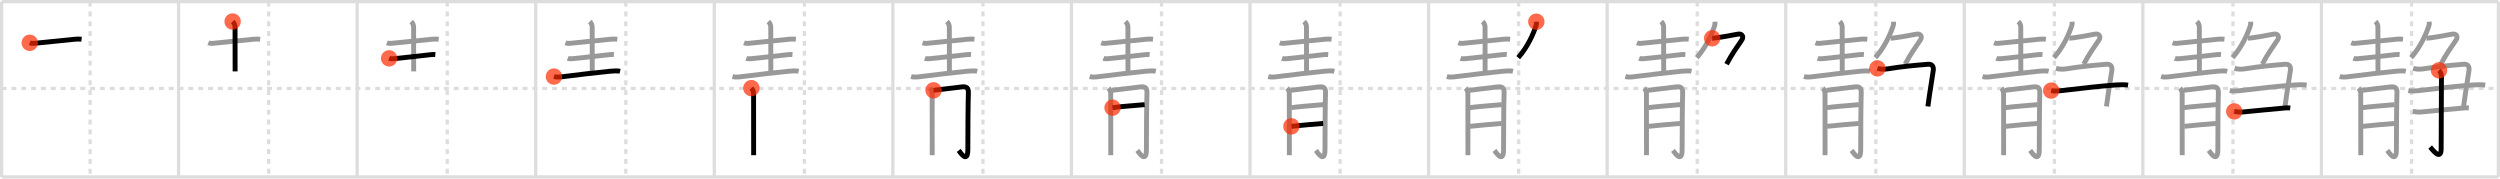 <svg width="1526px" height="109px" viewBox="0 0 1526 109" xmlns="http://www.w3.org/2000/svg" xmlns:xlink="http://www.w3.org/1999/xlink" xml:space="preserve" version="1.1"  baseProfile="full">
<line x1="1" y1="1" x2="1525" y2="1" style="stroke:#ddd;stroke-width:2" />
<line x1="1" y1="1" x2="1" y2="108" style="stroke:#ddd;stroke-width:2" />
<line x1="1" y1="108" x2="1525" y2="108" style="stroke:#ddd;stroke-width:2" />
<line x1="1525" y1="1" x2="1525" y2="108" style="stroke:#ddd;stroke-width:2" />
<line x1="109" y1="1" x2="109" y2="108" style="stroke:#ddd;stroke-width:2" />
<line x1="218" y1="1" x2="218" y2="108" style="stroke:#ddd;stroke-width:2" />
<line x1="327" y1="1" x2="327" y2="108" style="stroke:#ddd;stroke-width:2" />
<line x1="436" y1="1" x2="436" y2="108" style="stroke:#ddd;stroke-width:2" />
<line x1="545" y1="1" x2="545" y2="108" style="stroke:#ddd;stroke-width:2" />
<line x1="654" y1="1" x2="654" y2="108" style="stroke:#ddd;stroke-width:2" />
<line x1="763" y1="1" x2="763" y2="108" style="stroke:#ddd;stroke-width:2" />
<line x1="872" y1="1" x2="872" y2="108" style="stroke:#ddd;stroke-width:2" />
<line x1="981" y1="1" x2="981" y2="108" style="stroke:#ddd;stroke-width:2" />
<line x1="1090" y1="1" x2="1090" y2="108" style="stroke:#ddd;stroke-width:2" />
<line x1="1199" y1="1" x2="1199" y2="108" style="stroke:#ddd;stroke-width:2" />
<line x1="1308" y1="1" x2="1308" y2="108" style="stroke:#ddd;stroke-width:2" />
<line x1="1417" y1="1" x2="1417" y2="108" style="stroke:#ddd;stroke-width:2" />
<line x1="1" y1="54" x2="1525" y2="54" style="stroke:#ddd;stroke-width:2;stroke-dasharray:3 3" />
<line x1="55" y1="1" x2="55" y2="108" style="stroke:#ddd;stroke-width:2;stroke-dasharray:3 3" />
<line x1="164" y1="1" x2="164" y2="108" style="stroke:#ddd;stroke-width:2;stroke-dasharray:3 3" />
<line x1="273" y1="1" x2="273" y2="108" style="stroke:#ddd;stroke-width:2;stroke-dasharray:3 3" />
<line x1="382" y1="1" x2="382" y2="108" style="stroke:#ddd;stroke-width:2;stroke-dasharray:3 3" />
<line x1="491" y1="1" x2="491" y2="108" style="stroke:#ddd;stroke-width:2;stroke-dasharray:3 3" />
<line x1="600" y1="1" x2="600" y2="108" style="stroke:#ddd;stroke-width:2;stroke-dasharray:3 3" />
<line x1="709" y1="1" x2="709" y2="108" style="stroke:#ddd;stroke-width:2;stroke-dasharray:3 3" />
<line x1="818" y1="1" x2="818" y2="108" style="stroke:#ddd;stroke-width:2;stroke-dasharray:3 3" />
<line x1="927" y1="1" x2="927" y2="108" style="stroke:#ddd;stroke-width:2;stroke-dasharray:3 3" />
<line x1="1036" y1="1" x2="1036" y2="108" style="stroke:#ddd;stroke-width:2;stroke-dasharray:3 3" />
<line x1="1145" y1="1" x2="1145" y2="108" style="stroke:#ddd;stroke-width:2;stroke-dasharray:3 3" />
<line x1="1254" y1="1" x2="1254" y2="108" style="stroke:#ddd;stroke-width:2;stroke-dasharray:3 3" />
<line x1="1363" y1="1" x2="1363" y2="108" style="stroke:#ddd;stroke-width:2;stroke-dasharray:3 3" />
<line x1="1472" y1="1" x2="1472" y2="108" style="stroke:#ddd;stroke-width:2;stroke-dasharray:3 3" />
<path d="M18.16,26.13c1.59,0.62,3.08,0.28,4.46,0.15c5.55-0.53,17.61-1.77,23-2.33c1.39-0.15,2.78-0.15,4.18-0.01" style="fill:none;stroke:black;stroke-width:3" />
<circle cx="18.16" cy="26.13" r="5" stroke-width="0" fill="#FF2A00" opacity="0.7" />
<path d="M127.16,26.13c1.59,0.62,3.08,0.28,4.46,0.15c5.55-0.53,17.61-1.77,23-2.33c1.39-0.15,2.78-0.15,4.18-0.01" style="fill:none;stroke:#999;stroke-width:3" />
<path d="M142.0,13.13c1,1,1.47,2.24,1.47,3.44c0,0.47-0.01,19.66,0.04,27" style="fill:none;stroke:black;stroke-width:3" />
<circle cx="142.0" cy="13.13" r="5" stroke-width="0" fill="#FF2A00" opacity="0.7" />
<path d="M236.16,26.13c1.59,0.62,3.08,0.28,4.46,0.15c5.55-0.53,17.61-1.77,23-2.33c1.39-0.15,2.78-0.15,4.18-0.01" style="fill:none;stroke:#999;stroke-width:3" />
<path d="M251.0,13.13c1,1,1.47,2.24,1.47,3.44c0,0.47-0.01,19.66,0.04,27" style="fill:none;stroke:#999;stroke-width:3" />
<path d="M237.52,35.61c0.64,0.25,1.82,0.3,2.47,0.25c4.64-0.36,19.32-2.15,23.32-2.54c1.07-0.1,1.86-0.06,2.42-0.01" style="fill:none;stroke:black;stroke-width:3" />
<circle cx="237.52" cy="35.61" r="5" stroke-width="0" fill="#FF2A00" opacity="0.7" />
<path d="M345.16,26.13c1.59,0.62,3.08,0.28,4.46,0.15c5.55-0.53,17.61-1.77,23-2.33c1.39-0.15,2.78-0.15,4.18-0.01" style="fill:none;stroke:#999;stroke-width:3" />
<path d="M360.0,13.13c1,1,1.47,2.24,1.47,3.44c0,0.47-0.01,19.66,0.04,27" style="fill:none;stroke:#999;stroke-width:3" />
<path d="M346.52,35.61c0.64,0.25,1.82,0.3,2.47,0.25c4.64-0.36,19.32-2.15,23.32-2.54c1.07-0.1,1.86-0.06,2.42-0.01" style="fill:none;stroke:#999;stroke-width:3" />
<path d="M338.13,46.74c2.07,0.56,4.16,0.23,6.24-0.04c8.57-1.1,20-2.44,28.02-3.22c1.86-0.18,4.49-0.36,6.11,0.02" style="fill:none;stroke:black;stroke-width:3" />
<circle cx="338.13" cy="46.74" r="5" stroke-width="0" fill="#FF2A00" opacity="0.7" />
<path d="M454.16,26.13c1.59,0.62,3.08,0.28,4.46,0.15c5.55-0.53,17.61-1.77,23-2.33c1.39-0.15,2.78-0.15,4.18-0.01" style="fill:none;stroke:#999;stroke-width:3" />
<path d="M469.0,13.13c1,1,1.47,2.24,1.47,3.44c0,0.47-0.01,19.66,0.04,27" style="fill:none;stroke:#999;stroke-width:3" />
<path d="M455.52,35.61c0.64,0.25,1.82,0.3,2.47,0.25c4.64-0.36,19.32-2.15,23.32-2.54c1.07-0.1,1.86-0.06,2.42-0.01" style="fill:none;stroke:#999;stroke-width:3" />
<path d="M447.13,46.74c2.07,0.56,4.16,0.23,6.24-0.04c8.57-1.1,20-2.44,28.02-3.22c1.86-0.18,4.49-0.36,6.11,0.02" style="fill:none;stroke:#999;stroke-width:3" />
<path d="M458.64,53.8c0.84,0.84,1.35,2.2,1.35,3.23c0,0.53,0.02,22.39,0.03,33.97c0,1.43,0,2.7,0,3.75" style="fill:none;stroke:black;stroke-width:3" />
<circle cx="458.64" cy="53.8" r="5" stroke-width="0" fill="#FF2A00" opacity="0.7" />
<path d="M563.16,26.13c1.59,0.62,3.08,0.28,4.46,0.15c5.55-0.53,17.61-1.77,23-2.33c1.39-0.15,2.78-0.15,4.18-0.01" style="fill:none;stroke:#999;stroke-width:3" />
<path d="M578.0,13.13c1,1,1.47,2.24,1.47,3.44c0,0.47-0.01,19.66,0.04,27" style="fill:none;stroke:#999;stroke-width:3" />
<path d="M564.52,35.61c0.64,0.25,1.82,0.3,2.47,0.25c4.64-0.36,19.32-2.15,23.32-2.54c1.07-0.1,1.86-0.06,2.42-0.01" style="fill:none;stroke:#999;stroke-width:3" />
<path d="M556.13,46.74c2.07,0.56,4.16,0.23,6.24-0.04c8.57-1.1,20-2.44,28.02-3.22c1.86-0.18,4.49-0.36,6.11,0.02" style="fill:none;stroke:#999;stroke-width:3" />
<path d="M567.64,53.8c0.84,0.84,1.35,2.2,1.35,3.23c0,0.53,0.02,22.39,0.03,33.97c0,1.43,0,2.7,0,3.75" style="fill:none;stroke:#999;stroke-width:3" />
<path d="M569.84,55.13c1.43-0.12,12.89-1.52,17.03-2.05c3.26-0.42,4.36,0.6,4.23,3.79c-0.21,5.07-0.33,24.14-0.33,34.38c0,9.25-4.99,1.27-5.56,0.55" style="fill:none;stroke:black;stroke-width:3" />
<circle cx="569.84" cy="55.13" r="5" stroke-width="0" fill="#FF2A00" opacity="0.7" />
<path d="M672.16,26.13c1.59,0.62,3.08,0.28,4.46,0.15c5.55-0.53,17.61-1.77,23-2.33c1.39-0.15,2.78-0.15,4.18-0.01" style="fill:none;stroke:#999;stroke-width:3" />
<path d="M687.0,13.13c1,1,1.47,2.24,1.47,3.44c0,0.47-0.01,19.66,0.04,27" style="fill:none;stroke:#999;stroke-width:3" />
<path d="M673.52,35.61c0.64,0.25,1.82,0.3,2.47,0.25c4.64-0.36,19.32-2.15,23.32-2.54c1.07-0.1,1.86-0.06,2.42-0.01" style="fill:none;stroke:#999;stroke-width:3" />
<path d="M665.13,46.74c2.07,0.56,4.16,0.23,6.24-0.04c8.57-1.1,20-2.44,28.02-3.22c1.86-0.18,4.49-0.36,6.11,0.02" style="fill:none;stroke:#999;stroke-width:3" />
<path d="M676.64,53.8c0.84,0.84,1.35,2.2,1.35,3.23c0,0.53,0.02,22.39,0.03,33.97c0,1.43,0,2.7,0,3.75" style="fill:none;stroke:#999;stroke-width:3" />
<path d="M678.84,55.13c1.43-0.12,12.89-1.52,17.03-2.05c3.26-0.42,4.36,0.6,4.23,3.79c-0.21,5.07-0.33,24.14-0.33,34.38c0,9.25-4.99,1.27-5.56,0.55" style="fill:none;stroke:#999;stroke-width:3" />
<path d="M679.09,65.72C683.0,65.12,693.0,64.38,698.7,63.87" style="fill:none;stroke:black;stroke-width:3" />
<circle cx="679.09" cy="65.72" r="5" stroke-width="0" fill="#FF2A00" opacity="0.7" />
<path d="M781.16,26.13c1.59,0.62,3.08,0.28,4.46,0.15c5.55-0.53,17.61-1.77,23-2.33c1.39-0.15,2.78-0.15,4.18-0.01" style="fill:none;stroke:#999;stroke-width:3" />
<path d="M796.0,13.13c1,1,1.47,2.24,1.47,3.44c0,0.47-0.01,19.66,0.04,27" style="fill:none;stroke:#999;stroke-width:3" />
<path d="M782.52,35.61c0.64,0.25,1.82,0.3,2.47,0.25c4.64-0.36,19.32-2.15,23.32-2.54c1.07-0.1,1.86-0.06,2.42-0.01" style="fill:none;stroke:#999;stroke-width:3" />
<path d="M774.13,46.74c2.07,0.56,4.16,0.23,6.24-0.04c8.57-1.1,20-2.44,28.02-3.22c1.86-0.18,4.49-0.36,6.11,0.02" style="fill:none;stroke:#999;stroke-width:3" />
<path d="M785.64,53.8c0.84,0.84,1.35,2.2,1.35,3.23c0,0.53,0.02,22.39,0.03,33.97c0,1.43,0,2.7,0,3.75" style="fill:none;stroke:#999;stroke-width:3" />
<path d="M787.84,55.13c1.43-0.12,12.89-1.52,17.03-2.05c3.26-0.42,4.36,0.6,4.23,3.79c-0.21,5.07-0.33,24.14-0.33,34.38c0,9.25-4.99,1.27-5.56,0.55" style="fill:none;stroke:#999;stroke-width:3" />
<path d="M788.09,65.72C792.0,65.12,802.0,64.38,807.7,63.87" style="fill:none;stroke:#999;stroke-width:3" />
<path d="M788.27,77.11c4.98-0.48,14.61-1.48,19.4-1.77" style="fill:none;stroke:black;stroke-width:3" />
<circle cx="788.27" cy="77.11" r="5" stroke-width="0" fill="#FF2A00" opacity="0.7" />
<path d="M890.16,26.13c1.59,0.62,3.08,0.28,4.46,0.15c5.55-0.53,17.61-1.77,23-2.33c1.39-0.15,2.78-0.15,4.18-0.01" style="fill:none;stroke:#999;stroke-width:3" />
<path d="M905.0,13.13c1,1,1.47,2.24,1.47,3.44c0,0.47-0.01,19.66,0.04,27" style="fill:none;stroke:#999;stroke-width:3" />
<path d="M891.52,35.61c0.64,0.25,1.82,0.3,2.47,0.25c4.64-0.36,19.32-2.15,23.32-2.54c1.07-0.1,1.86-0.06,2.42-0.01" style="fill:none;stroke:#999;stroke-width:3" />
<path d="M883.13,46.74c2.07,0.56,4.16,0.23,6.24-0.04c8.57-1.1,20-2.44,28.02-3.22c1.86-0.18,4.49-0.36,6.11,0.02" style="fill:none;stroke:#999;stroke-width:3" />
<path d="M894.64,53.8c0.84,0.84,1.35,2.2,1.35,3.23c0,0.53,0.02,22.39,0.03,33.97c0,1.43,0,2.7,0,3.75" style="fill:none;stroke:#999;stroke-width:3" />
<path d="M896.84,55.13c1.43-0.12,12.89-1.52,17.03-2.05c3.26-0.42,4.36,0.6,4.23,3.79c-0.21,5.07-0.33,24.14-0.33,34.38c0,9.25-4.99,1.27-5.56,0.55" style="fill:none;stroke:#999;stroke-width:3" />
<path d="M897.09,65.72C901.0,65.12,911.0,64.38,916.7,63.87" style="fill:none;stroke:#999;stroke-width:3" />
<path d="M897.27,77.11c4.98-0.48,14.61-1.48,19.4-1.77" style="fill:none;stroke:#999;stroke-width:3" />
<path d="M937.77,13.25c0.03,0.52,0.16,1.38-0.06,2.08c-1.59,5.05-5.09,13.17-10.99,19.87" style="fill:none;stroke:black;stroke-width:3" />
<circle cx="937.77" cy="13.25" r="5" stroke-width="0" fill="#FF2A00" opacity="0.7" />
<path d="M999.16,26.13c1.59,0.62,3.08,0.28,4.46,0.15c5.55-0.53,17.61-1.77,23-2.33c1.39-0.15,2.78-0.15,4.18-0.01" style="fill:none;stroke:#999;stroke-width:3" />
<path d="M1014.0,13.13c1,1,1.47,2.24,1.47,3.44c0,0.47-0.01,19.66,0.04,27" style="fill:none;stroke:#999;stroke-width:3" />
<path d="M1000.52,35.61c0.64,0.25,1.82,0.3,2.47,0.25c4.64-0.36,19.32-2.15,23.32-2.54c1.07-0.1,1.86-0.06,2.42-0.01" style="fill:none;stroke:#999;stroke-width:3" />
<path d="M992.13,46.74c2.07,0.56,4.16,0.23,6.24-0.04c8.57-1.1,20-2.44,28.02-3.22c1.86-0.18,4.49-0.36,6.11,0.02" style="fill:none;stroke:#999;stroke-width:3" />
<path d="M1003.64,53.8c0.84,0.84,1.35,2.2,1.35,3.23c0,0.53,0.02,22.39,0.03,33.97c0,1.43,0,2.7,0,3.75" style="fill:none;stroke:#999;stroke-width:3" />
<path d="M1005.84,55.13c1.43-0.12,12.89-1.52,17.03-2.05c3.26-0.42,4.36,0.6,4.23,3.79c-0.21,5.07-0.33,24.14-0.33,34.38c0,9.25-4.99,1.27-5.56,0.55" style="fill:none;stroke:#999;stroke-width:3" />
<path d="M1006.09,65.72C1010.0,65.12,1020.0,64.38,1025.7,63.87" style="fill:none;stroke:#999;stroke-width:3" />
<path d="M1006.27,77.11c4.98-0.48,14.61-1.48,19.4-1.77" style="fill:none;stroke:#999;stroke-width:3" />
<path d="M1046.77,13.25c0.03,0.52,0.16,1.38-0.06,2.08c-1.59,5.05-5.09,13.17-10.99,19.87" style="fill:none;stroke:#999;stroke-width:3" />
<path d="M1045.11,23.35c2.03,0,13.5-2.04,15.59-2.5c2.8-0.61,3.8,1.64,2.51,3.55c-3.2,4.73-5.93,8.4-9.32,14.77" style="fill:none;stroke:black;stroke-width:3" />
<circle cx="1045.11" cy="23.35" r="5" stroke-width="0" fill="#FF2A00" opacity="0.7" />
<path d="M1108.16,26.13c1.59,0.62,3.08,0.28,4.46,0.15c5.55-0.53,17.61-1.77,23-2.33c1.39-0.15,2.78-0.15,4.18-0.01" style="fill:none;stroke:#999;stroke-width:3" />
<path d="M1123.0,13.13c1,1,1.47,2.24,1.47,3.44c0,0.47-0.01,19.66,0.04,27" style="fill:none;stroke:#999;stroke-width:3" />
<path d="M1109.52,35.61c0.64,0.25,1.82,0.3,2.47,0.25c4.64-0.36,19.32-2.15,23.32-2.54c1.07-0.1,1.86-0.06,2.42-0.01" style="fill:none;stroke:#999;stroke-width:3" />
<path d="M1101.13,46.74c2.07,0.56,4.16,0.23,6.24-0.04c8.57-1.1,20-2.44,28.02-3.22c1.86-0.18,4.49-0.36,6.11,0.02" style="fill:none;stroke:#999;stroke-width:3" />
<path d="M1112.64,53.8c0.84,0.84,1.35,2.2,1.35,3.23c0,0.53,0.02,22.39,0.03,33.97c0,1.43,0,2.7,0,3.75" style="fill:none;stroke:#999;stroke-width:3" />
<path d="M1114.84,55.13c1.43-0.12,12.89-1.52,17.03-2.05c3.26-0.42,4.36,0.6,4.23,3.79c-0.21,5.07-0.33,24.14-0.33,34.38c0,9.25-4.99,1.27-5.56,0.55" style="fill:none;stroke:#999;stroke-width:3" />
<path d="M1115.09,65.72C1119.0,65.12,1129.0,64.38,1134.7,63.87" style="fill:none;stroke:#999;stroke-width:3" />
<path d="M1115.27,77.11c4.98-0.48,14.61-1.48,19.4-1.77" style="fill:none;stroke:#999;stroke-width:3" />
<path d="M1155.77,13.25c0.03,0.52,0.16,1.38-0.06,2.08c-1.59,5.05-5.09,13.17-10.99,19.87" style="fill:none;stroke:#999;stroke-width:3" />
<path d="M1154.11,23.35c2.03,0,13.5-2.04,15.59-2.5c2.8-0.61,3.8,1.64,2.51,3.55c-3.2,4.73-5.93,8.4-9.32,14.77" style="fill:none;stroke:#999;stroke-width:3" />
<path d="M1145.98,41.73c1.89,0.52,3.91,0.66,6.01,0.33c10.76-1.68,15.76-2.06,24.92-2.84c2.28-0.19,3.5,1.26,3.17,3.68c-0.87,6.33-1.84,11.08-3.3,22.07" style="fill:none;stroke:black;stroke-width:3" />
<circle cx="1145.98" cy="41.73" r="5" stroke-width="0" fill="#FF2A00" opacity="0.7" />
<path d="M1217.16,26.13c1.59,0.62,3.08,0.28,4.46,0.15c5.55-0.53,17.61-1.77,23-2.33c1.39-0.15,2.78-0.15,4.18-0.01" style="fill:none;stroke:#999;stroke-width:3" />
<path d="M1232.0,13.13c1,1,1.47,2.24,1.47,3.44c0,0.47-0.01,19.66,0.04,27" style="fill:none;stroke:#999;stroke-width:3" />
<path d="M1218.52,35.61c0.64,0.25,1.82,0.3,2.47,0.25c4.64-0.36,19.32-2.15,23.32-2.54c1.07-0.1,1.86-0.06,2.42-0.01" style="fill:none;stroke:#999;stroke-width:3" />
<path d="M1210.13,46.74c2.07,0.56,4.16,0.23,6.24-0.04c8.57-1.1,20-2.44,28.02-3.22c1.86-0.18,4.49-0.36,6.11,0.02" style="fill:none;stroke:#999;stroke-width:3" />
<path d="M1221.64,53.8c0.84,0.84,1.35,2.2,1.35,3.23c0,0.53,0.02,22.39,0.03,33.97c0,1.43,0,2.7,0,3.75" style="fill:none;stroke:#999;stroke-width:3" />
<path d="M1223.84,55.13c1.43-0.12,12.89-1.52,17.03-2.05c3.26-0.42,4.36,0.6,4.23,3.79c-0.21,5.07-0.33,24.14-0.33,34.38c0,9.25-4.99,1.27-5.56,0.55" style="fill:none;stroke:#999;stroke-width:3" />
<path d="M1224.09,65.72C1228.0,65.12,1238.0,64.38,1243.7,63.87" style="fill:none;stroke:#999;stroke-width:3" />
<path d="M1224.27,77.11c4.98-0.48,14.61-1.48,19.4-1.77" style="fill:none;stroke:#999;stroke-width:3" />
<path d="M1264.77,13.25c0.03,0.52,0.16,1.38-0.06,2.08c-1.59,5.05-5.09,13.17-10.99,19.87" style="fill:none;stroke:#999;stroke-width:3" />
<path d="M1263.11,23.35c2.03,0,13.5-2.04,15.59-2.5c2.8-0.61,3.8,1.64,2.51,3.55c-3.2,4.73-5.93,8.4-9.32,14.77" style="fill:none;stroke:#999;stroke-width:3" />
<path d="M1254.98,41.73c1.89,0.52,3.91,0.66,6.01,0.33c10.76-1.68,15.76-2.06,24.92-2.84c2.28-0.19,3.5,1.26,3.17,3.68c-0.87,6.33-1.84,11.08-3.3,22.07" style="fill:none;stroke:#999;stroke-width:3" />
<path d="M1252.05,55.3c2.33,0.45,4.86,0.2,7.46-0.12c9.3-1.16,23.95-2.77,32-3.32c2.46-0.17,5.25-0.24,7.46,0.09" style="fill:none;stroke:black;stroke-width:3" />
<circle cx="1252.05" cy="55.3" r="5" stroke-width="0" fill="#FF2A00" opacity="0.7" />
<path d="M1326.16,26.13c1.59,0.62,3.08,0.28,4.46,0.15c5.55-0.53,17.61-1.77,23-2.33c1.39-0.15,2.78-0.15,4.18-0.01" style="fill:none;stroke:#999;stroke-width:3" />
<path d="M1341.0,13.13c1,1,1.47,2.24,1.47,3.44c0,0.47-0.01,19.66,0.04,27" style="fill:none;stroke:#999;stroke-width:3" />
<path d="M1327.52,35.61c0.64,0.25,1.82,0.3,2.47,0.25c4.64-0.36,19.32-2.15,23.32-2.54c1.07-0.1,1.86-0.06,2.42-0.01" style="fill:none;stroke:#999;stroke-width:3" />
<path d="M1319.13,46.74c2.07,0.56,4.16,0.23,6.24-0.04c8.57-1.1,20-2.44,28.02-3.22c1.86-0.18,4.49-0.36,6.11,0.02" style="fill:none;stroke:#999;stroke-width:3" />
<path d="M1330.64,53.8c0.84,0.84,1.35,2.2,1.35,3.23c0,0.53,0.02,22.39,0.03,33.97c0,1.43,0,2.7,0,3.75" style="fill:none;stroke:#999;stroke-width:3" />
<path d="M1332.84,55.13c1.43-0.12,12.89-1.52,17.03-2.05c3.26-0.42,4.36,0.6,4.23,3.79c-0.21,5.07-0.33,24.14-0.33,34.38c0,9.25-4.99,1.27-5.56,0.55" style="fill:none;stroke:#999;stroke-width:3" />
<path d="M1333.09,65.72C1337.0,65.12,1347.0,64.38,1352.7,63.87" style="fill:none;stroke:#999;stroke-width:3" />
<path d="M1333.27,77.11c4.98-0.48,14.61-1.48,19.4-1.77" style="fill:none;stroke:#999;stroke-width:3" />
<path d="M1373.77,13.25c0.03,0.52,0.16,1.38-0.06,2.08c-1.59,5.05-5.09,13.17-10.99,19.87" style="fill:none;stroke:#999;stroke-width:3" />
<path d="M1372.11,23.35c2.03,0,13.5-2.04,15.59-2.5c2.8-0.61,3.8,1.64,2.51,3.55c-3.2,4.73-5.93,8.4-9.32,14.77" style="fill:none;stroke:#999;stroke-width:3" />
<path d="M1363.98,41.73c1.89,0.52,3.91,0.66,6.01,0.33c10.76-1.68,15.76-2.06,24.92-2.84c2.28-0.19,3.5,1.26,3.17,3.68c-0.87,6.33-1.84,11.08-3.3,22.07" style="fill:none;stroke:#999;stroke-width:3" />
<path d="M1361.05,55.3c2.33,0.45,4.86,0.2,7.46-0.12c9.3-1.16,23.95-2.77,32-3.32c2.46-0.17,5.25-0.24,7.46,0.09" style="fill:none;stroke:#999;stroke-width:3" />
<path d="M1363.78,68c1.77,0.21,3.17,0.55,4.97,0.38c9.25-0.85,17.58-1.76,25.9-2.46c1.4-0.12,2.28-0.12,3.33-0.02" style="fill:none;stroke:black;stroke-width:3" />
<circle cx="1363.78" cy="68.0" r="5" stroke-width="0" fill="#FF2A00" opacity="0.7" />
<path d="M1435.16,26.13c1.59,0.62,3.08,0.28,4.46,0.15c5.55-0.53,17.61-1.77,23-2.33c1.39-0.15,2.78-0.15,4.18-0.01" style="fill:none;stroke:#999;stroke-width:3" />
<path d="M1450.0,13.13c1,1,1.47,2.24,1.47,3.44c0,0.47-0.01,19.66,0.04,27" style="fill:none;stroke:#999;stroke-width:3" />
<path d="M1436.52,35.61c0.64,0.25,1.82,0.3,2.47,0.25c4.64-0.36,19.32-2.15,23.32-2.54c1.07-0.1,1.86-0.06,2.42-0.01" style="fill:none;stroke:#999;stroke-width:3" />
<path d="M1428.13,46.74c2.07,0.56,4.16,0.23,6.24-0.04c8.57-1.1,20-2.44,28.02-3.22c1.86-0.18,4.49-0.36,6.11,0.02" style="fill:none;stroke:#999;stroke-width:3" />
<path d="M1439.64,53.8c0.84,0.84,1.35,2.2,1.35,3.23c0,0.53,0.02,22.39,0.03,33.97c0,1.43,0,2.7,0,3.75" style="fill:none;stroke:#999;stroke-width:3" />
<path d="M1441.84,55.13c1.43-0.12,12.89-1.52,17.03-2.05c3.26-0.42,4.36,0.6,4.23,3.79c-0.21,5.07-0.33,24.14-0.33,34.38c0,9.25-4.99,1.27-5.56,0.55" style="fill:none;stroke:#999;stroke-width:3" />
<path d="M1442.09,65.72C1446.0,65.12,1456.0,64.38,1461.7,63.87" style="fill:none;stroke:#999;stroke-width:3" />
<path d="M1442.27,77.11c4.98-0.48,14.61-1.48,19.4-1.77" style="fill:none;stroke:#999;stroke-width:3" />
<path d="M1482.77,13.25c0.03,0.52,0.16,1.38-0.06,2.08c-1.59,5.05-5.09,13.17-10.99,19.87" style="fill:none;stroke:#999;stroke-width:3" />
<path d="M1481.11,23.35c2.03,0,13.5-2.04,15.59-2.5c2.8-0.61,3.8,1.64,2.51,3.55c-3.2,4.73-5.93,8.4-9.32,14.77" style="fill:none;stroke:#999;stroke-width:3" />
<path d="M1472.98,41.73c1.89,0.52,3.91,0.66,6.01,0.33c10.76-1.68,15.76-2.06,24.92-2.84c2.28-0.19,3.5,1.26,3.17,3.68c-0.87,6.33-1.84,11.08-3.3,22.07" style="fill:none;stroke:#999;stroke-width:3" />
<path d="M1470.05,55.3c2.33,0.45,4.86,0.2,7.46-0.12c9.3-1.16,23.95-2.77,32-3.32c2.46-0.17,5.25-0.24,7.46,0.09" style="fill:none;stroke:#999;stroke-width:3" />
<path d="M1472.78,68c1.77,0.21,3.17,0.55,4.97,0.38c9.25-0.85,17.58-1.76,25.9-2.46c1.4-0.12,2.28-0.12,3.33-0.02" style="fill:none;stroke:#999;stroke-width:3" />
<path d="M1488.76,42.94c0.9,0.9,1.5,2.31,1.5,3.98c0,13.73-0.18,39.15-0.18,43.83c0,8-5.65,0.17-6.72-1.01" style="fill:none;stroke:black;stroke-width:3" />
<circle cx="1488.76" cy="42.94" r="5" stroke-width="0" fill="#FF2A00" opacity="0.7" />
</svg>